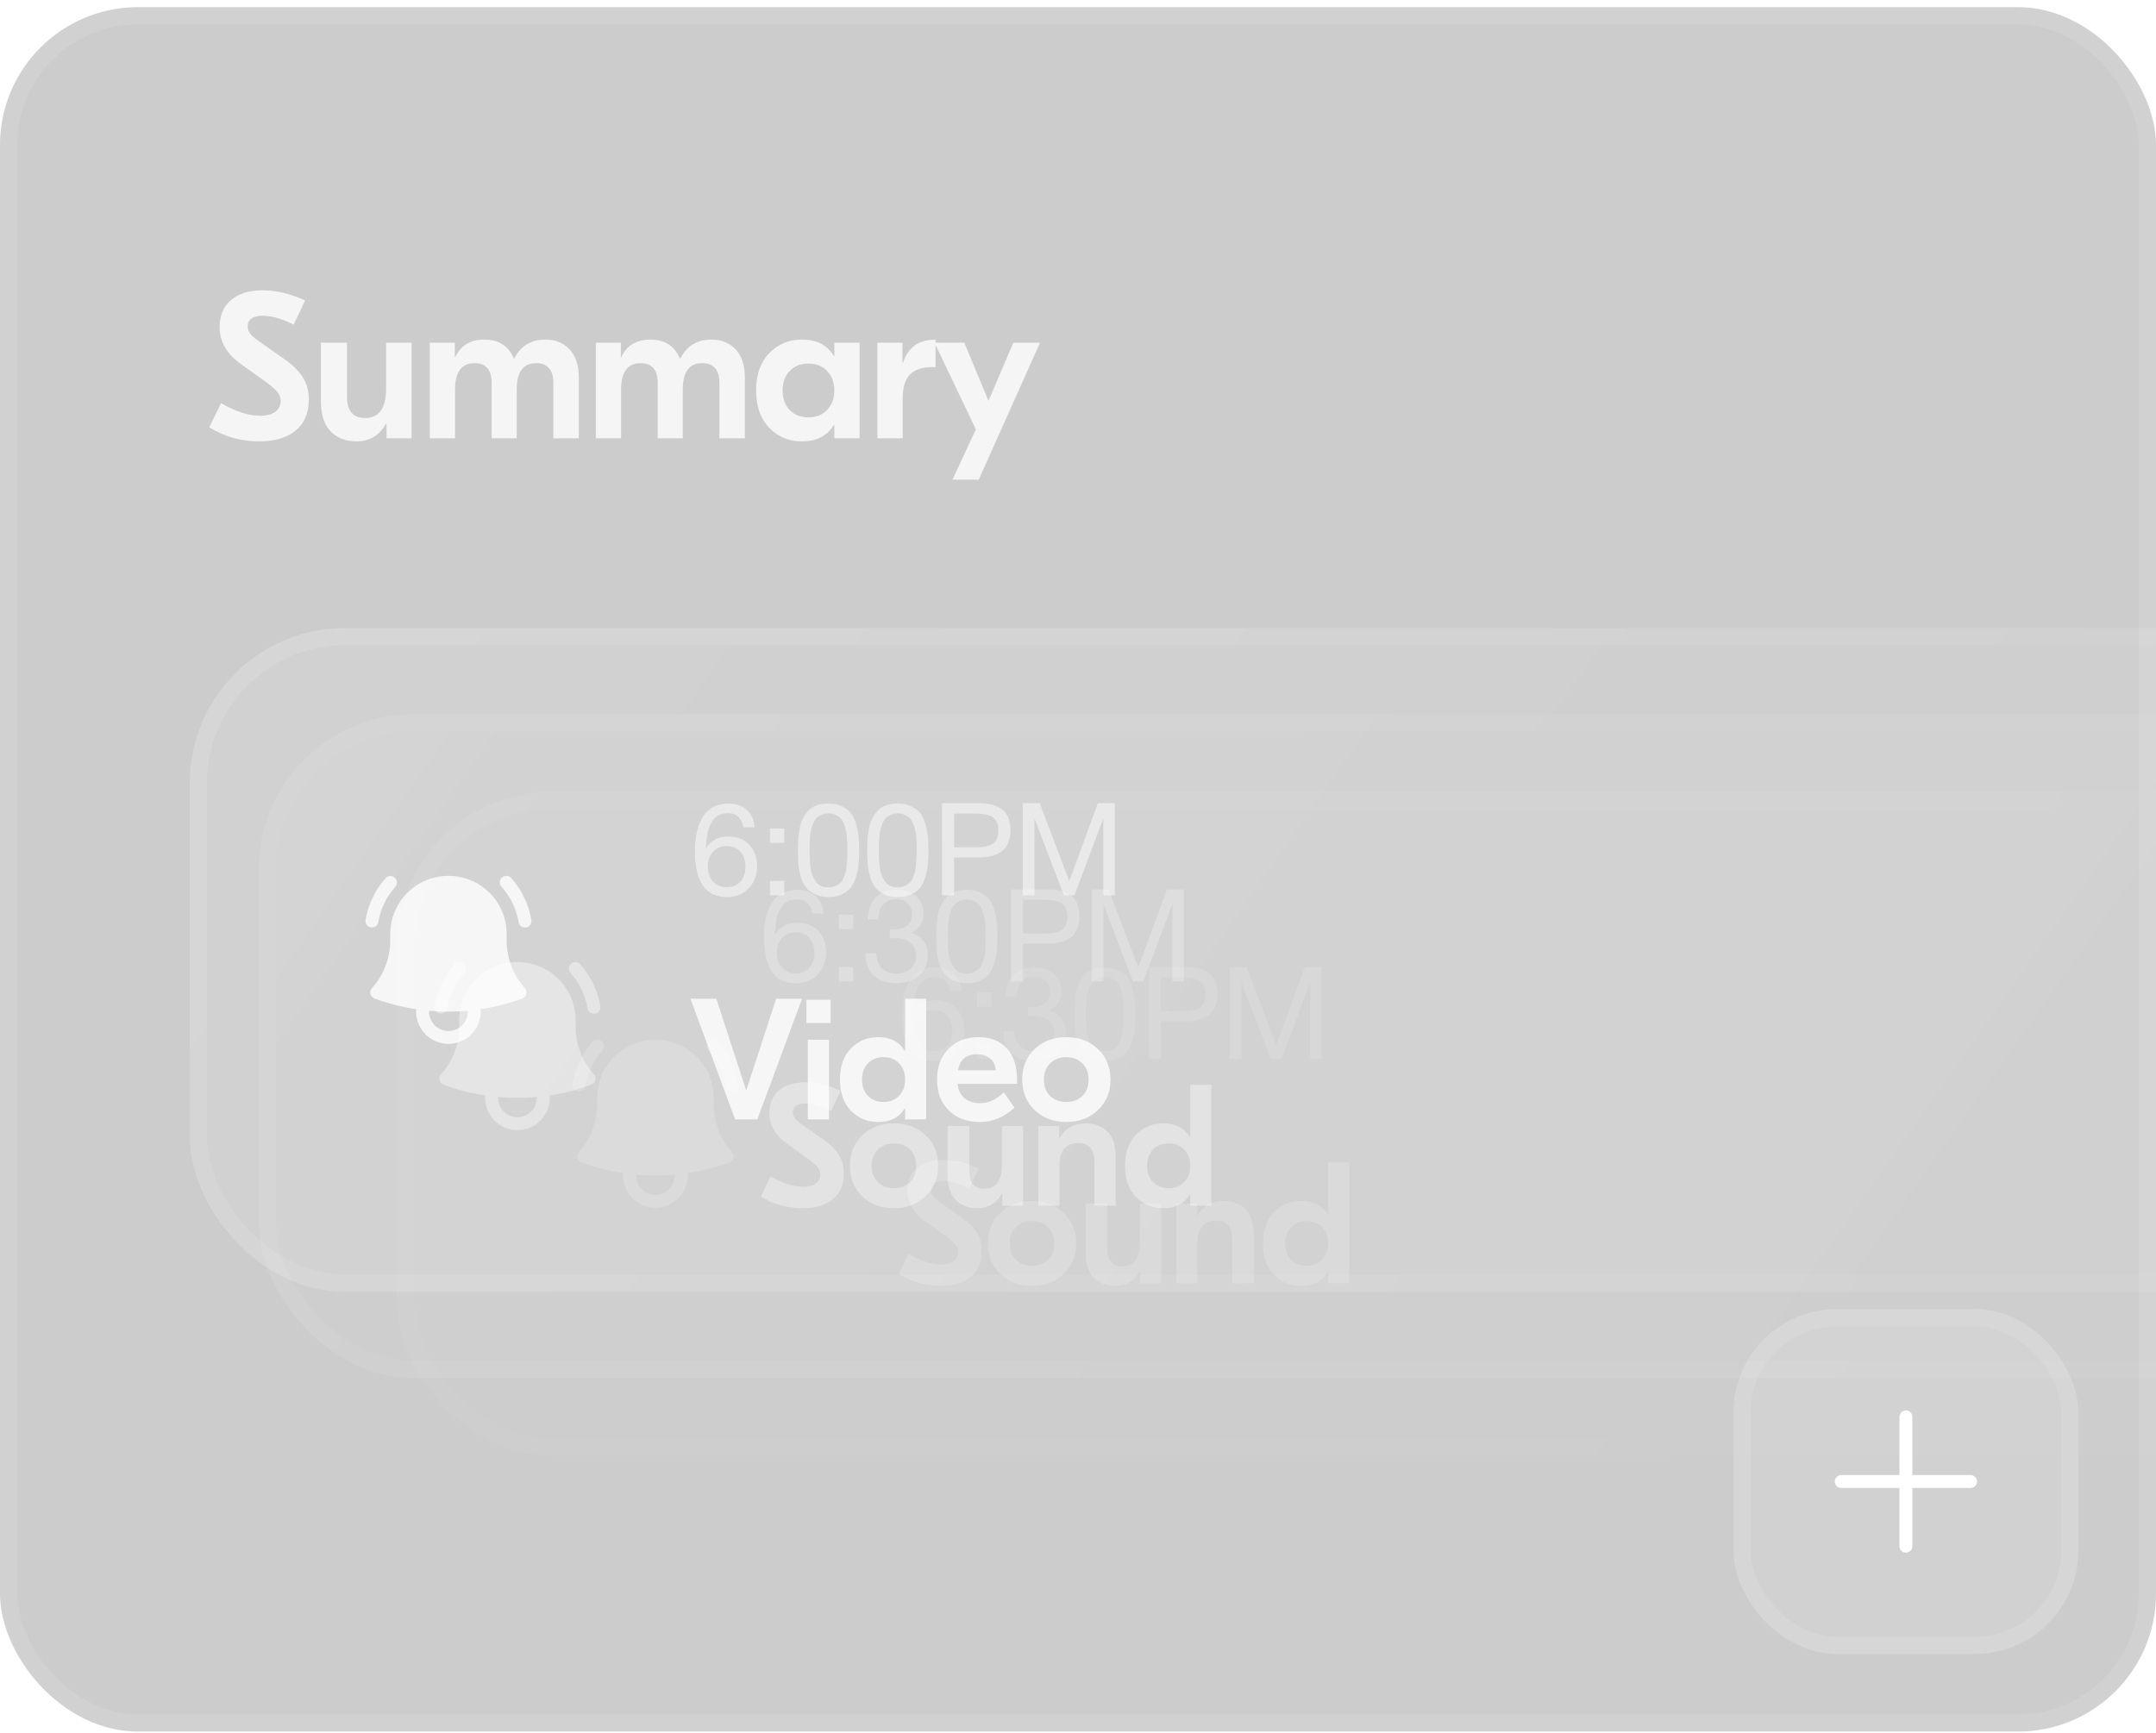 <svg width="250" height="201" viewBox="0 0 250 201" fill="none" xmlns="http://www.w3.org/2000/svg">
<g clip-path="url(#clip0_104_188)">
<rect y="0.833" width="250" height="200" rx="16" fill="black" fill-opacity="0.2"/>
<path d="M26.76 34.825C27.64 34.057 28.872 33.673 30.456 33.673C32.04 33.673 33.68 34.065 35.376 34.849L34.056 37.657C32.712 36.969 31.52 36.625 30.48 36.625C29.312 36.625 28.728 37.033 28.728 37.849C28.728 38.169 28.824 38.457 29.016 38.713C29.208 38.953 29.544 39.241 30.024 39.577L32.928 41.617C33.904 42.289 34.624 42.993 35.088 43.729C35.568 44.449 35.808 45.321 35.808 46.345C35.808 47.913 35.296 49.113 34.272 49.945C33.264 50.777 31.864 51.193 30.072 51.193C27.944 51.193 26.008 50.649 24.264 49.561L25.632 46.753C27.296 47.729 28.808 48.217 30.168 48.217C30.936 48.217 31.52 48.065 31.92 47.761C32.336 47.441 32.544 47.025 32.544 46.513C32.544 46.113 32.408 45.753 32.136 45.433C31.864 45.113 31.432 44.737 30.84 44.305L28.128 42.361C26.352 41.145 25.464 39.673 25.464 37.945C25.464 36.617 25.896 35.577 26.76 34.825ZM41.316 51.193C40.1 51.193 39.108 50.809 38.34 50.041C37.588 49.273 37.212 48.105 37.212 46.537V39.745H40.236V46.009C40.236 47.657 40.932 48.481 42.324 48.481C43.956 48.481 44.772 47.345 44.772 45.073V39.745H47.724V50.833H44.82V49.129H44.772C44.004 50.505 42.852 51.193 41.316 51.193ZM49.836 50.833V39.745H52.74V41.425H52.788C53.412 40.065 54.54 39.385 56.172 39.385C57.836 39.385 58.972 40.121 59.58 41.593H59.628C60.364 40.121 61.572 39.385 63.252 39.385C64.388 39.385 65.316 39.761 66.036 40.513C66.756 41.265 67.116 42.361 67.116 43.801V50.833H64.164V44.425C64.164 42.889 63.492 42.121 62.148 42.121C60.66 42.121 59.916 43.145 59.916 45.193V50.833H57.012V44.425C57.012 42.889 56.348 42.121 55.02 42.121C53.516 42.121 52.764 43.153 52.764 45.217V50.833H49.836ZM69.09 50.833V39.745H71.994V41.425H72.042C72.666 40.065 73.794 39.385 75.426 39.385C77.09 39.385 78.226 40.121 78.834 41.593H78.882C79.618 40.121 80.826 39.385 82.506 39.385C83.642 39.385 84.57 39.761 85.29 40.513C86.01 41.265 86.37 42.361 86.37 43.801V50.833H83.418V44.425C83.418 42.889 82.746 42.121 81.402 42.121C79.914 42.121 79.17 43.145 79.17 45.193V50.833H76.266V44.425C76.266 42.889 75.602 42.121 74.274 42.121C72.77 42.121 72.018 43.153 72.018 45.217V50.833H69.09ZM93.001 51.193C91.481 51.193 90.209 50.665 89.185 49.609C88.177 48.553 87.673 47.113 87.673 45.289C87.673 43.465 88.177 42.025 89.185 40.969C90.209 39.913 91.481 39.385 93.001 39.385C94.697 39.385 95.929 40.025 96.697 41.305H96.745V39.745H99.673V50.833H96.745V49.273H96.697C95.929 50.553 94.697 51.193 93.001 51.193ZM91.561 47.545C92.121 48.121 92.849 48.409 93.745 48.409C94.641 48.409 95.361 48.121 95.905 47.545C96.465 46.969 96.745 46.217 96.745 45.289C96.745 44.361 96.465 43.609 95.905 43.033C95.361 42.457 94.641 42.169 93.745 42.169C92.849 42.169 92.121 42.457 91.561 43.033C91.017 43.609 90.745 44.361 90.745 45.289C90.745 46.217 91.017 46.969 91.561 47.545ZM108.484 39.409V42.577H108.148C106.948 42.577 106.068 42.865 105.508 43.441C104.948 44.017 104.668 44.969 104.668 46.297V50.833H101.74V39.745H104.644V42.097H104.692C105.284 40.305 106.508 39.409 108.364 39.409H108.484ZM117.501 39.745H120.597L113.493 55.633H110.445L113.157 49.801L108.357 39.745H111.813L114.621 46.489L117.501 39.745Z" fill="white" fill-opacity="0.8"/>
<g opacity="0.25" filter="url(#filter0_b_104_188)">
<rect x="48" y="93.833" width="309" height="73" rx="16" fill="url(#paint0_linear_104_188)" fill-opacity="0.1"/>
<rect x="47" y="92.833" width="311" height="75" rx="17" stroke="url(#paint1_linear_104_188)" stroke-opacity="0.2" stroke-width="2"/>
<path d="M69.85 121.833C69.975 121.684 70.037 121.492 70.023 121.298C70.01 121.104 69.921 120.922 69.775 120.792C69.63 120.663 69.441 120.594 69.246 120.602C69.051 120.609 68.867 120.692 68.733 120.833C67.504 122.204 66.69 123.894 66.385 125.709C66.356 125.903 66.405 126.101 66.521 126.259C66.636 126.418 66.809 126.525 67.003 126.557C67.196 126.589 67.395 126.545 67.556 126.433C67.717 126.321 67.827 126.15 67.864 125.957C68.122 124.422 68.811 122.992 69.85 121.833ZM83.267 120.833C83.201 120.759 83.122 120.699 83.033 120.656C82.944 120.612 82.847 120.587 82.749 120.581C82.65 120.576 82.551 120.589 82.458 120.622C82.365 120.654 82.278 120.705 82.205 120.771C82.131 120.837 82.071 120.917 82.028 121.006C81.986 121.095 81.961 121.192 81.956 121.291C81.951 121.389 81.965 121.488 81.998 121.581C82.031 121.674 82.082 121.76 82.149 121.833C83.188 122.992 83.877 124.422 84.136 125.957C84.169 126.154 84.278 126.329 84.44 126.444C84.52 126.501 84.611 126.542 84.707 126.564C84.803 126.587 84.903 126.59 85 126.573C85.097 126.557 85.19 126.522 85.273 126.47C85.357 126.417 85.43 126.349 85.487 126.269C85.544 126.189 85.585 126.098 85.607 126.002C85.629 125.906 85.632 125.807 85.616 125.709C85.31 123.894 84.496 122.203 83.267 120.833Z" fill="white" fill-opacity="0.8"/>
<path fill-rule="evenodd" clip-rule="evenodd" d="M76 120.583C74.21 120.583 72.493 121.294 71.227 122.56C69.962 123.826 69.25 125.543 69.25 127.333V128.083C69.254 130.122 68.498 132.09 67.131 133.603C67.049 133.694 66.991 133.804 66.961 133.923C66.931 134.042 66.931 134.166 66.96 134.285C66.99 134.404 67.048 134.514 67.13 134.605C67.211 134.697 67.314 134.767 67.429 134.809C68.973 135.379 70.589 135.799 72.26 136.052C72.223 136.566 72.292 137.083 72.463 137.569C72.633 138.055 72.903 138.501 73.254 138.879C73.605 139.256 74.03 139.558 74.502 139.763C74.975 139.969 75.485 140.076 76 140.076C76.516 140.076 77.026 139.969 77.499 139.763C77.971 139.558 78.396 139.256 78.747 138.879C79.098 138.501 79.367 138.055 79.538 137.569C79.709 137.083 79.778 136.566 79.74 136.052C81.388 135.802 83.007 135.385 84.57 134.808C84.685 134.766 84.788 134.696 84.87 134.604C84.951 134.513 85.009 134.403 85.039 134.284C85.068 134.166 85.068 134.041 85.038 133.923C85.009 133.804 84.95 133.694 84.868 133.603C83.502 132.09 82.747 130.122 82.75 128.083V127.333C82.75 125.543 82.039 123.826 80.773 122.56C79.507 121.294 77.791 120.583 76 120.583ZM73.75 136.333C73.75 136.299 73.75 136.266 73.752 136.233C75.248 136.368 76.753 136.368 78.248 136.233L78.25 136.333C78.25 136.93 78.013 137.502 77.591 137.924C77.169 138.346 76.597 138.583 76 138.583C75.404 138.583 74.831 138.346 74.409 137.924C73.987 137.502 73.75 136.93 73.75 136.333Z" fill="white" fill-opacity="0.8"/>
<path d="M111.5 114.958H110.195C110.125 114.448 109.935 114.048 109.625 113.758C109.325 113.458 108.915 113.308 108.395 113.308C108.035 113.308 107.71 113.373 107.42 113.503C107.14 113.633 106.91 113.823 106.73 114.073C106.56 114.313 106.415 114.558 106.295 114.808C106.175 115.058 106.085 115.363 106.025 115.723C105.965 116.083 105.925 116.378 105.905 116.608C105.885 116.828 105.865 117.098 105.845 117.418C106.425 116.488 107.305 116.023 108.485 116.023C109.475 116.023 110.27 116.338 110.87 116.968C111.48 117.588 111.785 118.408 111.785 119.428C111.785 120.478 111.465 121.343 110.825 122.023C110.195 122.703 109.35 123.043 108.29 123.043C105.82 123.043 104.585 121.283 104.585 117.763C104.585 117.213 104.615 116.693 104.675 116.203C104.745 115.713 104.865 115.218 105.035 114.718C105.215 114.208 105.445 113.773 105.725 113.413C106.005 113.053 106.375 112.763 106.835 112.543C107.305 112.313 107.84 112.198 108.44 112.198C109.33 112.198 110.045 112.443 110.585 112.933C111.125 113.413 111.43 114.088 111.5 114.958ZM108.26 117.133C107.61 117.133 107.085 117.353 106.685 117.793C106.285 118.223 106.085 118.788 106.085 119.488C106.085 120.218 106.285 120.803 106.685 121.243C107.095 121.683 107.63 121.903 108.29 121.903C108.93 121.903 109.445 121.693 109.835 121.273C110.235 120.843 110.435 120.268 110.435 119.548C110.435 118.808 110.24 118.223 109.85 117.793C109.46 117.353 108.93 117.133 108.26 117.133ZM114.945 121.168V122.833H113.28V121.168H114.945ZM114.945 115.093V116.758H113.28V115.093H114.945ZM116.6 115.648C116.63 114.548 116.935 113.698 117.515 113.098C118.105 112.498 118.925 112.198 119.975 112.198C120.915 112.198 121.67 112.453 122.24 112.963C122.81 113.473 123.095 114.143 123.095 114.973C123.095 115.473 122.965 115.923 122.705 116.323C122.455 116.713 122.1 117.003 121.64 117.193C122.24 117.333 122.715 117.633 123.065 118.093C123.415 118.553 123.59 119.108 123.59 119.758C123.6 120.738 123.26 121.533 122.57 122.143C121.89 122.743 121.005 123.043 119.915 123.043C118.835 123.043 117.97 122.748 117.32 122.158C116.68 121.558 116.36 120.753 116.36 119.743V119.548H117.62C117.65 120.308 117.865 120.893 118.265 121.303C118.665 121.713 119.22 121.918 119.93 121.918C120.61 121.918 121.16 121.728 121.58 121.348C122.01 120.958 122.225 120.458 122.225 119.848C122.225 119.228 122.01 118.733 121.58 118.363C121.16 117.993 120.59 117.808 119.87 117.808C119.69 117.808 119.46 117.828 119.18 117.868V116.788C119.32 116.798 119.465 116.803 119.615 116.803C120.275 116.803 120.795 116.648 121.175 116.338C121.565 116.018 121.76 115.588 121.76 115.048C121.76 114.528 121.59 114.108 121.25 113.788C120.92 113.468 120.475 113.308 119.915 113.308C119.275 113.308 118.775 113.513 118.415 113.923C118.055 114.323 117.865 114.898 117.845 115.648H116.6ZM128.1 112.198C128.74 112.198 129.285 112.318 129.735 112.558C130.195 112.788 130.545 113.073 130.785 113.413C131.025 113.753 131.215 114.198 131.355 114.748C131.495 115.288 131.58 115.778 131.61 116.218C131.64 116.648 131.655 117.168 131.655 117.778C131.655 118.338 131.63 118.843 131.58 119.293C131.54 119.743 131.445 120.213 131.295 120.703C131.155 121.193 130.96 121.603 130.71 121.933C130.46 122.253 130.12 122.518 129.69 122.728C129.26 122.938 128.75 123.043 128.16 123.043C127.54 123.043 127 122.938 126.54 122.728C126.09 122.508 125.74 122.238 125.49 121.918C125.24 121.598 125.04 121.193 124.89 120.703C124.75 120.203 124.66 119.733 124.62 119.293C124.58 118.843 124.56 118.328 124.56 117.748C124.56 117.248 124.57 116.813 124.59 116.443C124.62 116.073 124.67 115.658 124.74 115.198C124.82 114.728 124.94 114.333 125.1 114.013C125.26 113.683 125.465 113.373 125.715 113.083C125.965 112.793 126.29 112.573 126.69 112.423C127.1 112.273 127.57 112.198 128.1 112.198ZM128.925 113.518C128.685 113.398 128.41 113.338 128.1 113.338C127.79 113.338 127.515 113.398 127.275 113.518C127.035 113.628 126.84 113.758 126.69 113.908C126.54 114.058 126.41 114.283 126.3 114.583C126.19 114.873 126.11 115.118 126.06 115.318C126.02 115.518 125.985 115.808 125.955 116.188C125.925 116.558 125.91 116.823 125.91 116.983C125.91 117.133 125.91 117.388 125.91 117.748C125.91 118.098 125.915 118.388 125.925 118.618C125.935 118.848 125.96 119.148 126 119.518C126.04 119.888 126.11 120.198 126.21 120.448C126.31 120.688 126.435 120.933 126.585 121.183C126.735 121.423 126.94 121.608 127.2 121.738C127.47 121.858 127.78 121.918 128.13 121.918C128.43 121.918 128.695 121.863 128.925 121.753C129.165 121.643 129.36 121.513 129.51 121.363C129.66 121.213 129.785 121.003 129.885 120.733C129.995 120.453 130.075 120.213 130.125 120.013C130.175 119.803 130.21 119.528 130.23 119.188C130.26 118.838 130.275 118.583 130.275 118.423C130.285 118.253 130.29 118.008 130.29 117.688C130.29 117.338 130.29 117.088 130.29 116.938C130.29 116.788 130.275 116.528 130.245 116.158C130.215 115.788 130.175 115.503 130.125 115.303C130.085 115.103 130.01 114.858 129.9 114.568C129.79 114.278 129.66 114.058 129.51 113.908C129.36 113.758 129.165 113.628 128.925 113.518ZM133.225 112.153H137.62C138.71 112.153 139.575 112.403 140.215 112.903C140.855 113.393 141.175 114.168 141.175 115.228C141.175 117.378 139.96 118.453 137.53 118.453H134.635V122.833H133.225V112.153ZM134.635 113.368V117.268H137.35C138.11 117.268 138.7 117.128 139.12 116.848C139.55 116.558 139.765 116.048 139.765 115.318C139.765 114.908 139.695 114.568 139.555 114.298C139.425 114.028 139.23 113.828 138.97 113.698C138.71 113.568 138.44 113.483 138.16 113.443C137.88 113.393 137.545 113.368 137.155 113.368H134.635ZM142.606 112.153H144.556L147.991 121.198L151.306 112.153H153.271V122.833H151.936V113.923L148.591 122.833H147.361L143.956 113.923V122.833H142.606V112.153Z" fill="white" fill-opacity="0.5"/>
<path d="M106.3 135.493C107.033 134.853 108.06 134.533 109.38 134.533C110.7 134.533 112.067 134.86 113.48 135.513L112.38 137.853C111.26 137.28 110.267 136.993 109.4 136.993C108.427 136.993 107.94 137.333 107.94 138.013C107.94 138.28 108.02 138.52 108.18 138.733C108.34 138.933 108.62 139.173 109.02 139.453L111.44 141.153C112.253 141.713 112.853 142.3 113.24 142.913C113.64 143.513 113.84 144.24 113.84 145.093C113.84 146.4 113.413 147.4 112.56 148.093C111.72 148.786 110.553 149.133 109.06 149.133C107.287 149.133 105.673 148.68 104.22 147.773L105.36 145.433C106.747 146.246 108.007 146.653 109.14 146.653C109.78 146.653 110.267 146.526 110.6 146.273C110.947 146.006 111.12 145.66 111.12 145.233C111.12 144.9 111.007 144.6 110.78 144.333C110.553 144.066 110.193 143.753 109.7 143.393L107.44 141.773C105.96 140.76 105.22 139.533 105.22 138.093C105.22 136.986 105.58 136.12 106.3 135.493ZM115.99 140.673C116.963 139.753 118.19 139.293 119.67 139.293C121.15 139.293 122.37 139.753 123.33 140.673C124.303 141.593 124.79 142.773 124.79 144.213C124.79 145.653 124.303 146.833 123.33 147.753C122.37 148.673 121.15 149.133 119.67 149.133C118.19 149.133 116.963 148.673 115.99 147.753C115.03 146.833 114.55 145.653 114.55 144.213C114.55 142.773 115.03 141.593 115.99 140.673ZM121.53 142.333C121.05 141.853 120.43 141.613 119.67 141.613C118.91 141.613 118.283 141.853 117.79 142.333C117.31 142.8 117.07 143.426 117.07 144.213C117.07 145 117.31 145.633 117.79 146.113C118.283 146.58 118.91 146.813 119.67 146.813C120.43 146.813 121.05 146.58 121.53 146.113C122.01 145.633 122.25 145 122.25 144.213C122.25 143.426 122.01 142.8 121.53 142.333ZM129.299 149.133C128.286 149.133 127.459 148.813 126.819 148.173C126.193 147.533 125.879 146.56 125.879 145.253V139.593H128.399V144.813C128.399 146.186 128.979 146.873 130.139 146.873C131.499 146.873 132.179 145.926 132.179 144.033V139.593H134.639V148.833H132.219V147.413H132.179C131.539 148.56 130.579 149.133 129.299 149.133ZM141.88 139.293C142.946 139.293 143.793 139.613 144.42 140.253C145.046 140.88 145.36 141.84 145.36 143.133V148.833H142.9V143.713C142.9 142.286 142.266 141.573 141 141.573C139.56 141.573 138.84 142.486 138.84 144.313V148.833H136.4V139.593H138.82V140.993H138.86C139.526 139.86 140.533 139.293 141.88 139.293ZM150.895 149.133C149.628 149.133 148.568 148.693 147.715 147.813C146.875 146.933 146.455 145.733 146.455 144.213C146.455 142.693 146.875 141.493 147.715 140.613C148.568 139.733 149.628 139.293 150.895 139.293C152.308 139.293 153.335 139.826 153.975 140.893H154.015V134.833H156.455V148.833H154.015V147.533H153.975C153.335 148.6 152.308 149.133 150.895 149.133ZM149.695 146.093C150.162 146.573 150.768 146.813 151.515 146.813C152.262 146.813 152.862 146.573 153.315 146.093C153.782 145.613 154.015 144.986 154.015 144.213C154.015 143.44 153.782 142.813 153.315 142.333C152.862 141.853 152.262 141.613 151.515 141.613C150.768 141.613 150.162 141.853 149.695 142.333C149.242 142.813 149.015 143.44 149.015 144.213C149.015 144.986 149.242 145.613 149.695 146.093Z" fill="white" fill-opacity="0.8"/>
</g>
<g opacity="0.5" filter="url(#filter1_b_104_188)">
<rect x="32" y="84.833" width="309" height="73" rx="16" fill="url(#paint2_linear_104_188)" fill-opacity="0.1"/>
<rect x="31" y="83.833" width="311" height="75" rx="17" stroke="url(#paint3_linear_104_188)" stroke-opacity="0.2" stroke-width="2"/>
<path d="M53.85 112.833C53.975 112.684 54.037 112.492 54.023 112.298C54.01 112.104 53.921 111.922 53.776 111.792C53.63 111.663 53.441 111.594 53.246 111.602C53.051 111.609 52.867 111.692 52.733 111.833C51.504 113.204 50.69 114.894 50.385 116.709C50.356 116.903 50.405 117.101 50.521 117.259C50.636 117.418 50.809 117.525 51.003 117.557C51.196 117.589 51.395 117.545 51.556 117.433C51.717 117.321 51.827 117.15 51.864 116.957C52.122 115.422 52.811 113.992 53.85 112.833ZM67.267 111.833C67.201 111.759 67.122 111.699 67.033 111.656C66.944 111.612 66.847 111.587 66.749 111.581C66.65 111.576 66.551 111.589 66.458 111.622C66.365 111.654 66.278 111.705 66.205 111.771C66.131 111.837 66.071 111.917 66.028 112.006C65.986 112.095 65.961 112.192 65.956 112.291C65.951 112.389 65.965 112.488 65.998 112.581C66.031 112.674 66.082 112.76 66.149 112.833C67.188 113.992 67.877 115.422 68.136 116.957C68.169 117.154 68.278 117.329 68.44 117.444C68.52 117.501 68.611 117.542 68.707 117.564C68.803 117.587 68.903 117.59 69 117.573C69.097 117.557 69.19 117.522 69.273 117.47C69.357 117.417 69.43 117.349 69.487 117.269C69.544 117.189 69.585 117.098 69.607 117.002C69.629 116.906 69.632 116.807 69.616 116.709C69.31 114.894 68.496 113.203 67.267 111.833Z" fill="white" fill-opacity="0.8"/>
<path fill-rule="evenodd" clip-rule="evenodd" d="M60 111.583C58.21 111.583 56.493 112.294 55.227 113.56C53.962 114.826 53.25 116.543 53.25 118.333V119.083C53.254 121.122 52.498 123.09 51.131 124.603C51.049 124.694 50.991 124.804 50.961 124.923C50.931 125.042 50.931 125.166 50.96 125.285C50.99 125.404 51.048 125.514 51.13 125.605C51.211 125.697 51.314 125.767 51.429 125.809C52.973 126.379 54.589 126.799 56.26 127.052C56.223 127.566 56.292 128.083 56.462 128.569C56.633 129.055 56.903 129.501 57.254 129.879C57.605 130.256 58.03 130.558 58.502 130.763C58.975 130.969 59.485 131.076 60 131.076C60.516 131.076 61.026 130.969 61.498 130.763C61.971 130.558 62.396 130.256 62.747 129.879C63.098 129.501 63.367 129.055 63.538 128.569C63.709 128.083 63.778 127.566 63.74 127.052C65.388 126.802 67.007 126.385 68.57 125.808C68.685 125.766 68.788 125.696 68.87 125.604C68.951 125.513 69.009 125.403 69.039 125.284C69.068 125.166 69.068 125.041 69.038 124.923C69.009 124.804 68.95 124.694 68.868 124.603C67.502 123.09 66.747 121.122 66.75 119.083V118.333C66.75 116.543 66.039 114.826 64.773 113.56C63.508 112.294 61.791 111.583 60 111.583ZM57.75 127.333C57.75 127.299 57.75 127.266 57.752 127.233C59.248 127.368 60.753 127.368 62.248 127.233L62.25 127.333C62.25 127.93 62.013 128.502 61.591 128.924C61.169 129.346 60.597 129.583 60 129.583C59.404 129.583 58.831 129.346 58.409 128.924C57.987 128.502 57.75 127.93 57.75 127.333Z" fill="white" fill-opacity="0.8"/>
<path d="M95.5 105.958H94.195C94.125 105.448 93.935 105.048 93.625 104.758C93.325 104.458 92.915 104.308 92.395 104.308C92.035 104.308 91.71 104.373 91.42 104.503C91.14 104.633 90.91 104.823 90.73 105.073C90.56 105.313 90.415 105.558 90.295 105.808C90.175 106.058 90.085 106.363 90.025 106.723C89.965 107.083 89.925 107.378 89.905 107.608C89.885 107.828 89.865 108.098 89.845 108.418C90.425 107.488 91.305 107.023 92.485 107.023C93.475 107.023 94.27 107.338 94.87 107.968C95.48 108.588 95.785 109.408 95.785 110.428C95.785 111.478 95.465 112.343 94.825 113.023C94.195 113.703 93.35 114.043 92.29 114.043C89.82 114.043 88.585 112.283 88.585 108.763C88.585 108.213 88.615 107.693 88.675 107.203C88.745 106.713 88.865 106.218 89.035 105.718C89.215 105.208 89.445 104.773 89.725 104.413C90.005 104.053 90.375 103.763 90.835 103.543C91.305 103.313 91.84 103.198 92.44 103.198C93.33 103.198 94.045 103.443 94.585 103.933C95.125 104.413 95.43 105.088 95.5 105.958ZM92.26 108.133C91.61 108.133 91.085 108.353 90.685 108.793C90.285 109.223 90.085 109.788 90.085 110.488C90.085 111.218 90.285 111.803 90.685 112.243C91.095 112.683 91.63 112.903 92.29 112.903C92.93 112.903 93.445 112.693 93.835 112.273C94.235 111.843 94.435 111.268 94.435 110.548C94.435 109.808 94.24 109.223 93.85 108.793C93.46 108.353 92.93 108.133 92.26 108.133ZM98.945 112.168V113.833H97.28V112.168H98.945ZM98.945 106.093V107.758H97.28V106.093H98.945ZM100.6 106.648C100.63 105.548 100.935 104.698 101.515 104.098C102.105 103.498 102.925 103.198 103.975 103.198C104.915 103.198 105.67 103.453 106.24 103.963C106.81 104.473 107.095 105.143 107.095 105.973C107.095 106.473 106.965 106.923 106.705 107.323C106.455 107.713 106.1 108.003 105.64 108.193C106.24 108.333 106.715 108.633 107.065 109.093C107.415 109.553 107.59 110.108 107.59 110.758C107.6 111.738 107.26 112.533 106.57 113.143C105.89 113.743 105.005 114.043 103.915 114.043C102.835 114.043 101.97 113.748 101.32 113.158C100.68 112.558 100.36 111.753 100.36 110.743V110.548H101.62C101.65 111.308 101.865 111.893 102.265 112.303C102.665 112.713 103.22 112.918 103.93 112.918C104.61 112.918 105.16 112.728 105.58 112.348C106.01 111.958 106.225 111.458 106.225 110.848C106.225 110.228 106.01 109.733 105.58 109.363C105.16 108.993 104.59 108.808 103.87 108.808C103.69 108.808 103.46 108.828 103.18 108.868V107.788C103.32 107.798 103.465 107.803 103.615 107.803C104.275 107.803 104.795 107.648 105.175 107.338C105.565 107.018 105.76 106.588 105.76 106.048C105.76 105.528 105.59 105.108 105.25 104.788C104.92 104.468 104.475 104.308 103.915 104.308C103.275 104.308 102.775 104.513 102.415 104.923C102.055 105.323 101.865 105.898 101.845 106.648H100.6ZM112.1 103.198C112.74 103.198 113.285 103.318 113.735 103.558C114.195 103.788 114.545 104.073 114.785 104.413C115.025 104.753 115.215 105.198 115.355 105.748C115.495 106.288 115.58 106.778 115.61 107.218C115.64 107.648 115.655 108.168 115.655 108.778C115.655 109.338 115.63 109.843 115.58 110.293C115.54 110.743 115.445 111.213 115.295 111.703C115.155 112.193 114.96 112.603 114.71 112.933C114.46 113.253 114.12 113.518 113.69 113.728C113.26 113.938 112.75 114.043 112.16 114.043C111.54 114.043 111 113.938 110.54 113.728C110.09 113.508 109.74 113.238 109.49 112.918C109.24 112.598 109.04 112.193 108.89 111.703C108.75 111.203 108.66 110.733 108.62 110.293C108.58 109.843 108.56 109.328 108.56 108.748C108.56 108.248 108.57 107.813 108.59 107.443C108.62 107.073 108.67 106.658 108.74 106.198C108.82 105.728 108.94 105.333 109.1 105.013C109.26 104.683 109.465 104.373 109.715 104.083C109.965 103.793 110.29 103.573 110.69 103.423C111.1 103.273 111.57 103.198 112.1 103.198ZM112.925 104.518C112.685 104.398 112.41 104.338 112.1 104.338C111.79 104.338 111.515 104.398 111.275 104.518C111.035 104.628 110.84 104.758 110.69 104.908C110.54 105.058 110.41 105.283 110.3 105.583C110.19 105.873 110.11 106.118 110.06 106.318C110.02 106.518 109.985 106.808 109.955 107.188C109.925 107.558 109.91 107.823 109.91 107.983C109.91 108.133 109.91 108.388 109.91 108.748C109.91 109.098 109.915 109.388 109.925 109.618C109.935 109.848 109.96 110.148 110 110.518C110.04 110.888 110.11 111.198 110.21 111.448C110.31 111.688 110.435 111.933 110.585 112.183C110.735 112.423 110.94 112.608 111.2 112.738C111.47 112.858 111.78 112.918 112.13 112.918C112.43 112.918 112.695 112.863 112.925 112.753C113.165 112.643 113.36 112.513 113.51 112.363C113.66 112.213 113.785 112.003 113.885 111.733C113.995 111.453 114.075 111.213 114.125 111.013C114.175 110.803 114.21 110.528 114.23 110.188C114.26 109.838 114.275 109.583 114.275 109.423C114.285 109.253 114.29 109.008 114.29 108.688C114.29 108.338 114.29 108.088 114.29 107.938C114.29 107.788 114.275 107.528 114.245 107.158C114.215 106.788 114.175 106.503 114.125 106.303C114.085 106.103 114.01 105.858 113.9 105.568C113.79 105.278 113.66 105.058 113.51 104.908C113.36 104.758 113.165 104.628 112.925 104.518ZM117.225 103.153H121.62C122.71 103.153 123.575 103.403 124.215 103.903C124.855 104.393 125.175 105.168 125.175 106.228C125.175 108.378 123.96 109.453 121.53 109.453H118.635V113.833H117.225V103.153ZM118.635 104.368V108.268H121.35C122.11 108.268 122.7 108.128 123.12 107.848C123.55 107.558 123.765 107.048 123.765 106.318C123.765 105.908 123.695 105.568 123.555 105.298C123.425 105.028 123.23 104.828 122.97 104.698C122.71 104.568 122.44 104.483 122.16 104.443C121.88 104.393 121.545 104.368 121.155 104.368H118.635ZM126.606 103.153H128.556L131.991 112.198L135.306 103.153H137.271V113.833H135.936V104.923L132.591 113.833H131.361L127.956 104.923V113.833H126.606V103.153Z" fill="white" fill-opacity="0.5"/>
<path d="M90.3 126.493C91.033 125.853 92.06 125.533 93.38 125.533C94.7 125.533 96.067 125.86 97.48 126.513L96.38 128.853C95.26 128.28 94.267 127.993 93.4 127.993C92.427 127.993 91.94 128.333 91.94 129.013C91.94 129.28 92.02 129.52 92.18 129.733C92.34 129.933 92.62 130.173 93.02 130.453L95.44 132.153C96.253 132.713 96.853 133.3 97.24 133.913C97.64 134.513 97.84 135.24 97.84 136.093C97.84 137.4 97.413 138.4 96.56 139.093C95.72 139.786 94.553 140.133 93.06 140.133C91.287 140.133 89.673 139.68 88.22 138.773L89.36 136.433C90.747 137.246 92.007 137.653 93.14 137.653C93.78 137.653 94.267 137.526 94.6 137.273C94.947 137.006 95.12 136.66 95.12 136.233C95.12 135.9 95.007 135.6 94.78 135.333C94.553 135.066 94.193 134.753 93.7 134.393L91.44 132.773C89.96 131.76 89.22 130.533 89.22 129.093C89.22 127.986 89.58 127.12 90.3 126.493ZM99.99 131.673C100.963 130.753 102.19 130.293 103.67 130.293C105.15 130.293 106.37 130.753 107.33 131.673C108.303 132.593 108.79 133.773 108.79 135.213C108.79 136.653 108.303 137.833 107.33 138.753C106.37 139.673 105.15 140.133 103.67 140.133C102.19 140.133 100.963 139.673 99.99 138.753C99.03 137.833 98.55 136.653 98.55 135.213C98.55 133.773 99.03 132.593 99.99 131.673ZM105.53 133.333C105.05 132.853 104.43 132.613 103.67 132.613C102.91 132.613 102.283 132.853 101.79 133.333C101.31 133.8 101.07 134.426 101.07 135.213C101.07 136 101.31 136.633 101.79 137.113C102.283 137.58 102.91 137.813 103.67 137.813C104.43 137.813 105.05 137.58 105.53 137.113C106.01 136.633 106.25 136 106.25 135.213C106.25 134.426 106.01 133.8 105.53 133.333ZM113.299 140.133C112.286 140.133 111.459 139.813 110.819 139.173C110.193 138.533 109.879 137.56 109.879 136.253V130.593H112.399V135.813C112.399 137.186 112.979 137.873 114.139 137.873C115.499 137.873 116.179 136.926 116.179 135.033V130.593H118.639V139.833H116.219V138.413H116.179C115.539 139.56 114.579 140.133 113.299 140.133ZM125.88 130.293C126.946 130.293 127.793 130.613 128.42 131.253C129.046 131.88 129.36 132.84 129.36 134.133V139.833H126.9V134.713C126.9 133.286 126.266 132.573 125 132.573C123.56 132.573 122.84 133.486 122.84 135.313V139.833H120.4V130.593H122.82V131.993H122.86C123.526 130.86 124.533 130.293 125.88 130.293ZM134.895 140.133C133.628 140.133 132.568 139.693 131.715 138.813C130.875 137.933 130.455 136.733 130.455 135.213C130.455 133.693 130.875 132.493 131.715 131.613C132.568 130.733 133.628 130.293 134.895 130.293C136.308 130.293 137.335 130.826 137.975 131.893H138.015V125.833H140.455V139.833H138.015V138.533H137.975C137.335 139.6 136.308 140.133 134.895 140.133ZM133.695 137.093C134.162 137.573 134.768 137.813 135.515 137.813C136.262 137.813 136.862 137.573 137.315 137.093C137.782 136.613 138.015 135.986 138.015 135.213C138.015 134.44 137.782 133.813 137.315 133.333C136.862 132.853 136.262 132.613 135.515 132.613C134.768 132.613 134.162 132.853 133.695 133.333C133.242 133.813 133.015 134.44 133.015 135.213C133.015 135.986 133.242 136.613 133.695 137.093Z" fill="white" fill-opacity="0.8"/>
</g>
<g filter="url(#filter2_b_104_188)">
<rect x="24" y="74.833" width="309" height="73" rx="16" fill="url(#paint4_linear_104_188)" fill-opacity="0.1"/>
<rect x="23" y="73.833" width="311" height="75" rx="17" stroke="url(#paint5_linear_104_188)" stroke-opacity="0.2" stroke-width="2"/>
<path d="M45.85 102.833C45.975 102.684 46.037 102.492 46.023 102.298C46.01 102.104 45.921 101.922 45.776 101.792C45.63 101.663 45.441 101.594 45.246 101.602C45.051 101.609 44.867 101.692 44.733 101.833C43.504 103.204 42.69 104.894 42.385 106.709C42.356 106.903 42.405 107.101 42.521 107.259C42.636 107.418 42.809 107.525 43.003 107.557C43.196 107.589 43.395 107.545 43.556 107.433C43.717 107.321 43.827 107.15 43.864 106.957C44.122 105.422 44.811 103.992 45.85 102.833ZM59.267 101.833C59.201 101.759 59.122 101.699 59.033 101.656C58.944 101.612 58.847 101.587 58.749 101.581C58.65 101.576 58.551 101.589 58.458 101.622C58.364 101.654 58.279 101.705 58.205 101.771C58.131 101.837 58.071 101.917 58.029 102.006C57.986 102.095 57.961 102.192 57.956 102.291C57.951 102.389 57.965 102.488 57.998 102.581C58.031 102.674 58.082 102.76 58.149 102.833C59.188 103.992 59.877 105.422 60.136 106.957C60.169 107.154 60.278 107.329 60.44 107.444C60.52 107.501 60.611 107.542 60.707 107.564C60.803 107.587 60.903 107.59 61 107.573C61.097 107.557 61.19 107.522 61.273 107.47C61.357 107.417 61.429 107.349 61.487 107.269C61.544 107.189 61.585 107.098 61.607 107.002C61.629 106.906 61.632 106.807 61.616 106.709C61.31 104.894 60.496 103.203 59.267 101.833Z" fill="white" fill-opacity="0.8"/>
<path fill-rule="evenodd" clip-rule="evenodd" d="M52 101.583C50.21 101.583 48.493 102.294 47.227 103.56C45.962 104.826 45.25 106.543 45.25 108.333V109.083C45.254 111.122 44.498 113.09 43.131 114.603C43.049 114.694 42.991 114.804 42.961 114.923C42.931 115.042 42.931 115.166 42.96 115.285C42.99 115.404 43.048 115.514 43.13 115.605C43.211 115.697 43.314 115.767 43.429 115.809C44.973 116.379 46.589 116.799 48.26 117.052C48.223 117.566 48.292 118.083 48.462 118.569C48.633 119.055 48.903 119.501 49.254 119.879C49.605 120.256 50.03 120.558 50.502 120.763C50.975 120.969 51.485 121.076 52 121.076C52.516 121.076 53.026 120.969 53.498 120.763C53.971 120.558 54.396 120.256 54.747 119.879C55.098 119.501 55.367 119.055 55.538 118.569C55.709 118.083 55.778 117.566 55.74 117.052C57.388 116.802 59.007 116.385 60.57 115.808C60.685 115.766 60.788 115.696 60.87 115.604C60.951 115.513 61.009 115.403 61.039 115.284C61.068 115.166 61.068 115.041 61.038 114.923C61.009 114.804 60.95 114.694 60.868 114.603C59.502 113.09 58.747 111.122 58.75 109.083V108.333C58.75 106.543 58.039 104.826 56.773 103.56C55.508 102.294 53.791 101.583 52 101.583ZM49.75 117.333C49.75 117.299 49.75 117.266 49.752 117.233C51.248 117.368 52.753 117.368 54.248 117.233L54.25 117.333C54.25 117.93 54.013 118.502 53.591 118.924C53.169 119.346 52.597 119.583 52 119.583C51.404 119.583 50.831 119.346 50.409 118.924C49.987 118.502 49.75 117.93 49.75 117.333Z" fill="white" fill-opacity="0.8"/>
<path d="M87.5 95.958H86.195C86.125 95.448 85.935 95.048 85.625 94.758C85.325 94.458 84.915 94.308 84.395 94.308C84.035 94.308 83.71 94.373 83.42 94.503C83.14 94.633 82.91 94.823 82.73 95.073C82.56 95.313 82.415 95.558 82.295 95.808C82.175 96.058 82.085 96.363 82.025 96.723C81.965 97.083 81.925 97.378 81.905 97.608C81.885 97.828 81.865 98.098 81.845 98.418C82.425 97.488 83.305 97.023 84.485 97.023C85.475 97.023 86.27 97.338 86.87 97.968C87.48 98.588 87.785 99.408 87.785 100.428C87.785 101.478 87.465 102.343 86.825 103.023C86.195 103.703 85.35 104.043 84.29 104.043C81.82 104.043 80.585 102.283 80.585 98.763C80.585 98.213 80.615 97.693 80.675 97.203C80.745 96.713 80.865 96.218 81.035 95.718C81.215 95.208 81.445 94.773 81.725 94.413C82.005 94.053 82.375 93.763 82.835 93.543C83.305 93.313 83.84 93.198 84.44 93.198C85.33 93.198 86.045 93.443 86.585 93.933C87.125 94.413 87.43 95.088 87.5 95.958ZM84.26 98.133C83.61 98.133 83.085 98.353 82.685 98.793C82.285 99.223 82.085 99.788 82.085 100.488C82.085 101.218 82.285 101.803 82.685 102.243C83.095 102.683 83.63 102.903 84.29 102.903C84.93 102.903 85.445 102.693 85.835 102.273C86.235 101.843 86.435 101.268 86.435 100.548C86.435 99.808 86.24 99.223 85.85 98.793C85.46 98.353 84.93 98.133 84.26 98.133ZM90.945 102.168V103.833H89.28V102.168H90.945ZM90.945 96.093V97.758H89.28V96.093H90.945ZM96.065 93.198C96.705 93.198 97.25 93.318 97.7 93.558C98.16 93.788 98.51 94.073 98.75 94.413C98.99 94.753 99.18 95.198 99.32 95.748C99.46 96.288 99.545 96.778 99.575 97.218C99.605 97.648 99.62 98.168 99.62 98.778C99.62 99.338 99.595 99.843 99.545 100.293C99.505 100.743 99.41 101.213 99.26 101.703C99.12 102.193 98.925 102.603 98.675 102.933C98.425 103.253 98.085 103.518 97.655 103.728C97.225 103.938 96.715 104.043 96.125 104.043C95.505 104.043 94.965 103.938 94.505 103.728C94.055 103.508 93.705 103.238 93.455 102.918C93.205 102.598 93.005 102.193 92.855 101.703C92.715 101.203 92.625 100.733 92.585 100.293C92.545 99.843 92.525 99.328 92.525 98.748C92.525 98.248 92.535 97.813 92.555 97.443C92.585 97.073 92.635 96.658 92.705 96.198C92.785 95.728 92.905 95.333 93.065 95.013C93.225 94.683 93.43 94.373 93.68 94.083C93.93 93.793 94.255 93.573 94.655 93.423C95.065 93.273 95.535 93.198 96.065 93.198ZM96.89 94.518C96.65 94.398 96.375 94.338 96.065 94.338C95.755 94.338 95.48 94.398 95.24 94.518C95 94.628 94.805 94.758 94.655 94.908C94.505 95.058 94.375 95.283 94.265 95.583C94.155 95.873 94.075 96.118 94.025 96.318C93.985 96.518 93.95 96.808 93.92 97.188C93.89 97.558 93.875 97.823 93.875 97.983C93.875 98.133 93.875 98.388 93.875 98.748C93.875 99.098 93.88 99.388 93.89 99.618C93.9 99.848 93.925 100.148 93.965 100.518C94.005 100.888 94.075 101.198 94.175 101.448C94.275 101.688 94.4 101.933 94.55 102.183C94.7 102.423 94.905 102.608 95.165 102.738C95.435 102.858 95.745 102.918 96.095 102.918C96.395 102.918 96.66 102.863 96.89 102.753C97.13 102.643 97.325 102.513 97.475 102.363C97.625 102.213 97.75 102.003 97.85 101.733C97.96 101.453 98.04 101.213 98.09 101.013C98.14 100.803 98.175 100.528 98.195 100.188C98.225 99.838 98.24 99.583 98.24 99.423C98.25 99.253 98.255 99.008 98.255 98.688C98.255 98.338 98.255 98.088 98.255 97.938C98.255 97.788 98.24 97.528 98.21 97.158C98.18 96.788 98.14 96.503 98.09 96.303C98.05 96.103 97.975 95.858 97.865 95.568C97.755 95.278 97.625 95.058 97.475 94.908C97.325 94.758 97.13 94.628 96.89 94.518ZM104.1 93.198C104.74 93.198 105.285 93.318 105.735 93.558C106.195 93.788 106.545 94.073 106.785 94.413C107.025 94.753 107.215 95.198 107.355 95.748C107.495 96.288 107.58 96.778 107.61 97.218C107.64 97.648 107.655 98.168 107.655 98.778C107.655 99.338 107.63 99.843 107.58 100.293C107.54 100.743 107.445 101.213 107.295 101.703C107.155 102.193 106.96 102.603 106.71 102.933C106.46 103.253 106.12 103.518 105.69 103.728C105.26 103.938 104.75 104.043 104.16 104.043C103.54 104.043 103 103.938 102.54 103.728C102.09 103.508 101.74 103.238 101.49 102.918C101.24 102.598 101.04 102.193 100.89 101.703C100.75 101.203 100.66 100.733 100.62 100.293C100.58 99.843 100.56 99.328 100.56 98.748C100.56 98.248 100.57 97.813 100.59 97.443C100.62 97.073 100.67 96.658 100.74 96.198C100.82 95.728 100.94 95.333 101.1 95.013C101.26 94.683 101.465 94.373 101.715 94.083C101.965 93.793 102.29 93.573 102.69 93.423C103.1 93.273 103.57 93.198 104.1 93.198ZM104.925 94.518C104.685 94.398 104.41 94.338 104.1 94.338C103.79 94.338 103.515 94.398 103.275 94.518C103.035 94.628 102.84 94.758 102.69 94.908C102.54 95.058 102.41 95.283 102.3 95.583C102.19 95.873 102.11 96.118 102.06 96.318C102.02 96.518 101.985 96.808 101.955 97.188C101.925 97.558 101.91 97.823 101.91 97.983C101.91 98.133 101.91 98.388 101.91 98.748C101.91 99.098 101.915 99.388 101.925 99.618C101.935 99.848 101.96 100.148 102 100.518C102.04 100.888 102.11 101.198 102.21 101.448C102.31 101.688 102.435 101.933 102.585 102.183C102.735 102.423 102.94 102.608 103.2 102.738C103.47 102.858 103.78 102.918 104.13 102.918C104.43 102.918 104.695 102.863 104.925 102.753C105.165 102.643 105.36 102.513 105.51 102.363C105.66 102.213 105.785 102.003 105.885 101.733C105.995 101.453 106.075 101.213 106.125 101.013C106.175 100.803 106.21 100.528 106.23 100.188C106.26 99.838 106.275 99.583 106.275 99.423C106.285 99.253 106.29 99.008 106.29 98.688C106.29 98.338 106.29 98.088 106.29 97.938C106.29 97.788 106.275 97.528 106.245 97.158C106.215 96.788 106.175 96.503 106.125 96.303C106.085 96.103 106.01 95.858 105.9 95.568C105.79 95.278 105.66 95.058 105.51 94.908C105.36 94.758 105.165 94.628 104.925 94.518ZM109.225 93.153H113.62C114.71 93.153 115.575 93.403 116.215 93.903C116.855 94.393 117.175 95.168 117.175 96.228C117.175 98.378 115.96 99.453 113.53 99.453H110.635V103.833H109.225V93.153ZM110.635 94.368V98.268H113.35C114.11 98.268 114.7 98.128 115.12 97.848C115.55 97.558 115.765 97.048 115.765 96.318C115.765 95.908 115.695 95.568 115.555 95.298C115.425 95.028 115.23 94.828 114.97 94.698C114.71 94.568 114.44 94.483 114.16 94.443C113.88 94.393 113.545 94.368 113.155 94.368H110.635ZM118.606 93.153H120.556L123.991 102.198L127.306 93.153H129.271V103.833H127.936V94.923L124.591 103.833H123.361L119.956 94.923V103.833H118.606V93.153Z" fill="white" fill-opacity="0.5"/>
<path d="M93 115.833L87.82 129.833H85.24L80.06 115.833H83.06L86.5 126.393H86.56L90 115.833H93ZM96.309 115.953V118.653H93.509V115.953H96.309ZM93.669 129.833V120.593H96.129V129.833H93.669ZM101.836 130.133C100.569 130.133 99.509 129.693 98.656 128.813C97.816 127.933 97.396 126.733 97.396 125.213C97.396 123.693 97.816 122.493 98.656 121.613C99.509 120.733 100.569 120.293 101.836 120.293C103.249 120.293 104.276 120.826 104.916 121.893H104.956V115.833H107.396V129.833H104.956V128.533H104.916C104.276 129.6 103.249 130.133 101.836 130.133ZM100.636 127.093C101.102 127.573 101.709 127.813 102.456 127.813C103.202 127.813 103.802 127.573 104.256 127.093C104.722 126.613 104.956 125.986 104.956 125.213C104.956 124.44 104.722 123.813 104.256 123.333C103.802 122.853 103.202 122.613 102.456 122.613C101.709 122.613 101.102 122.853 100.636 123.333C100.182 123.813 99.956 124.44 99.956 125.213C99.956 125.986 100.182 126.613 100.636 127.093ZM113.456 120.293C114.869 120.293 115.969 120.726 116.756 121.593C117.543 122.446 117.936 123.66 117.936 125.233V125.713H111.036C111.103 126.42 111.369 126.973 111.836 127.373C112.316 127.76 112.916 127.953 113.636 127.953C114.636 127.953 115.556 127.533 116.396 126.693L117.636 128.473C116.436 129.58 115.103 130.133 113.636 130.133C112.129 130.133 110.923 129.686 110.016 128.793C109.109 127.9 108.656 126.713 108.656 125.233C108.656 123.753 109.096 122.56 109.976 121.653C110.856 120.746 112.016 120.293 113.456 120.293ZM113.336 122.273C112.043 122.273 111.296 122.893 111.096 124.133H115.456C115.416 123.546 115.203 123.093 114.816 122.773C114.443 122.44 113.949 122.273 113.336 122.273ZM119.969 121.673C120.943 120.753 122.169 120.293 123.649 120.293C125.129 120.293 126.349 120.753 127.309 121.673C128.283 122.593 128.769 123.773 128.769 125.213C128.769 126.653 128.283 127.833 127.309 128.753C126.349 129.673 125.129 130.133 123.649 130.133C122.169 130.133 120.943 129.673 119.969 128.753C119.009 127.833 118.529 126.653 118.529 125.213C118.529 123.773 119.009 122.593 119.969 121.673ZM125.509 123.333C125.029 122.853 124.409 122.613 123.649 122.613C122.889 122.613 122.263 122.853 121.769 123.333C121.289 123.8 121.049 124.426 121.049 125.213C121.049 126 121.289 126.633 121.769 127.113C122.263 127.58 122.889 127.813 123.649 127.813C124.409 127.813 125.029 127.58 125.509 127.113C125.989 126.633 126.229 126 126.229 125.213C126.229 124.426 125.989 123.8 125.509 123.333Z" fill="white" fill-opacity="0.8"/>
</g>
<g filter="url(#filter3_b_104_188)">
<rect x="201" y="151.833" width="40" height="40" rx="12" fill="white" fill-opacity="0.1"/>
<rect x="202" y="152.833" width="38" height="38" rx="11" stroke="white" stroke-opacity="0.1" stroke-width="2"/>
<path d="M221 164.333V179.333M228.5 171.833H213.5" stroke="white" stroke-width="1.5" stroke-linecap="round" stroke-linejoin="round"/>
</g>
</g>
<rect x="1" y="1.833" width="248" height="198" rx="15" stroke="white" stroke-opacity="0.1" stroke-width="2"/>
<defs>
<filter id="filter0_b_104_188" x="10" y="55.833" width="385" height="149" filterUnits="userSpaceOnUse" color-interpolation-filters="sRGB">
<feFlood flood-opacity="0" result="BackgroundImageFix"/>
<feGaussianBlur in="BackgroundImageFix" stdDeviation="18"/>
<feComposite in2="SourceAlpha" operator="in" result="effect1_backgroundBlur_104_188"/>
<feBlend mode="normal" in="SourceGraphic" in2="effect1_backgroundBlur_104_188" result="shape"/>
</filter>
<filter id="filter1_b_104_188" x="-6" y="46.833" width="385" height="149" filterUnits="userSpaceOnUse" color-interpolation-filters="sRGB">
<feFlood flood-opacity="0" result="BackgroundImageFix"/>
<feGaussianBlur in="BackgroundImageFix" stdDeviation="18"/>
<feComposite in2="SourceAlpha" operator="in" result="effect1_backgroundBlur_104_188"/>
<feBlend mode="normal" in="SourceGraphic" in2="effect1_backgroundBlur_104_188" result="shape"/>
</filter>
<filter id="filter2_b_104_188" x="-14" y="36.833" width="385" height="149" filterUnits="userSpaceOnUse" color-interpolation-filters="sRGB">
<feFlood flood-opacity="0" result="BackgroundImageFix"/>
<feGaussianBlur in="BackgroundImageFix" stdDeviation="18"/>
<feComposite in2="SourceAlpha" operator="in" result="effect1_backgroundBlur_104_188"/>
<feBlend mode="normal" in="SourceGraphic" in2="effect1_backgroundBlur_104_188" result="shape"/>
</filter>
<filter id="filter3_b_104_188" x="188" y="138.833" width="66" height="66" filterUnits="userSpaceOnUse" color-interpolation-filters="sRGB">
<feFlood flood-opacity="0" result="BackgroundImageFix"/>
<feGaussianBlur in="BackgroundImageFix" stdDeviation="6.5"/>
<feComposite in2="SourceAlpha" operator="in" result="effect1_backgroundBlur_104_188"/>
<feBlend mode="normal" in="SourceGraphic" in2="effect1_backgroundBlur_104_188" result="shape"/>
</filter>
<linearGradient id="paint0_linear_104_188" x1="48" y1="93.833" x2="288.92" y2="263.503" gradientUnits="userSpaceOnUse">
<stop stop-color="white"/>
<stop offset="1" stop-color="white" stop-opacity="0.3"/>
</linearGradient>
<linearGradient id="paint1_linear_104_188" x1="48" y1="93.833" x2="288.92" y2="263.503" gradientUnits="userSpaceOnUse">
<stop stop-color="white"/>
<stop offset="1" stop-color="white" stop-opacity="0.2"/>
</linearGradient>
<linearGradient id="paint2_linear_104_188" x1="32" y1="84.833" x2="272.92" y2="254.503" gradientUnits="userSpaceOnUse">
<stop stop-color="white"/>
<stop offset="1" stop-color="white" stop-opacity="0.3"/>
</linearGradient>
<linearGradient id="paint3_linear_104_188" x1="32" y1="84.833" x2="272.92" y2="254.503" gradientUnits="userSpaceOnUse">
<stop stop-color="white"/>
<stop offset="1" stop-color="white" stop-opacity="0.2"/>
</linearGradient>
<linearGradient id="paint4_linear_104_188" x1="24" y1="74.833" x2="264.92" y2="244.503" gradientUnits="userSpaceOnUse">
<stop stop-color="white"/>
<stop offset="1" stop-color="white" stop-opacity="0.3"/>
</linearGradient>
<linearGradient id="paint5_linear_104_188" x1="24" y1="74.833" x2="264.92" y2="244.503" gradientUnits="userSpaceOnUse">
<stop stop-color="white"/>
<stop offset="1" stop-color="white" stop-opacity="0.2"/>
</linearGradient>
<clipPath id="clip0_104_188">
<rect y="0.833" width="250" height="200" rx="16" fill="white"/>
</clipPath>
</defs>
</svg>
